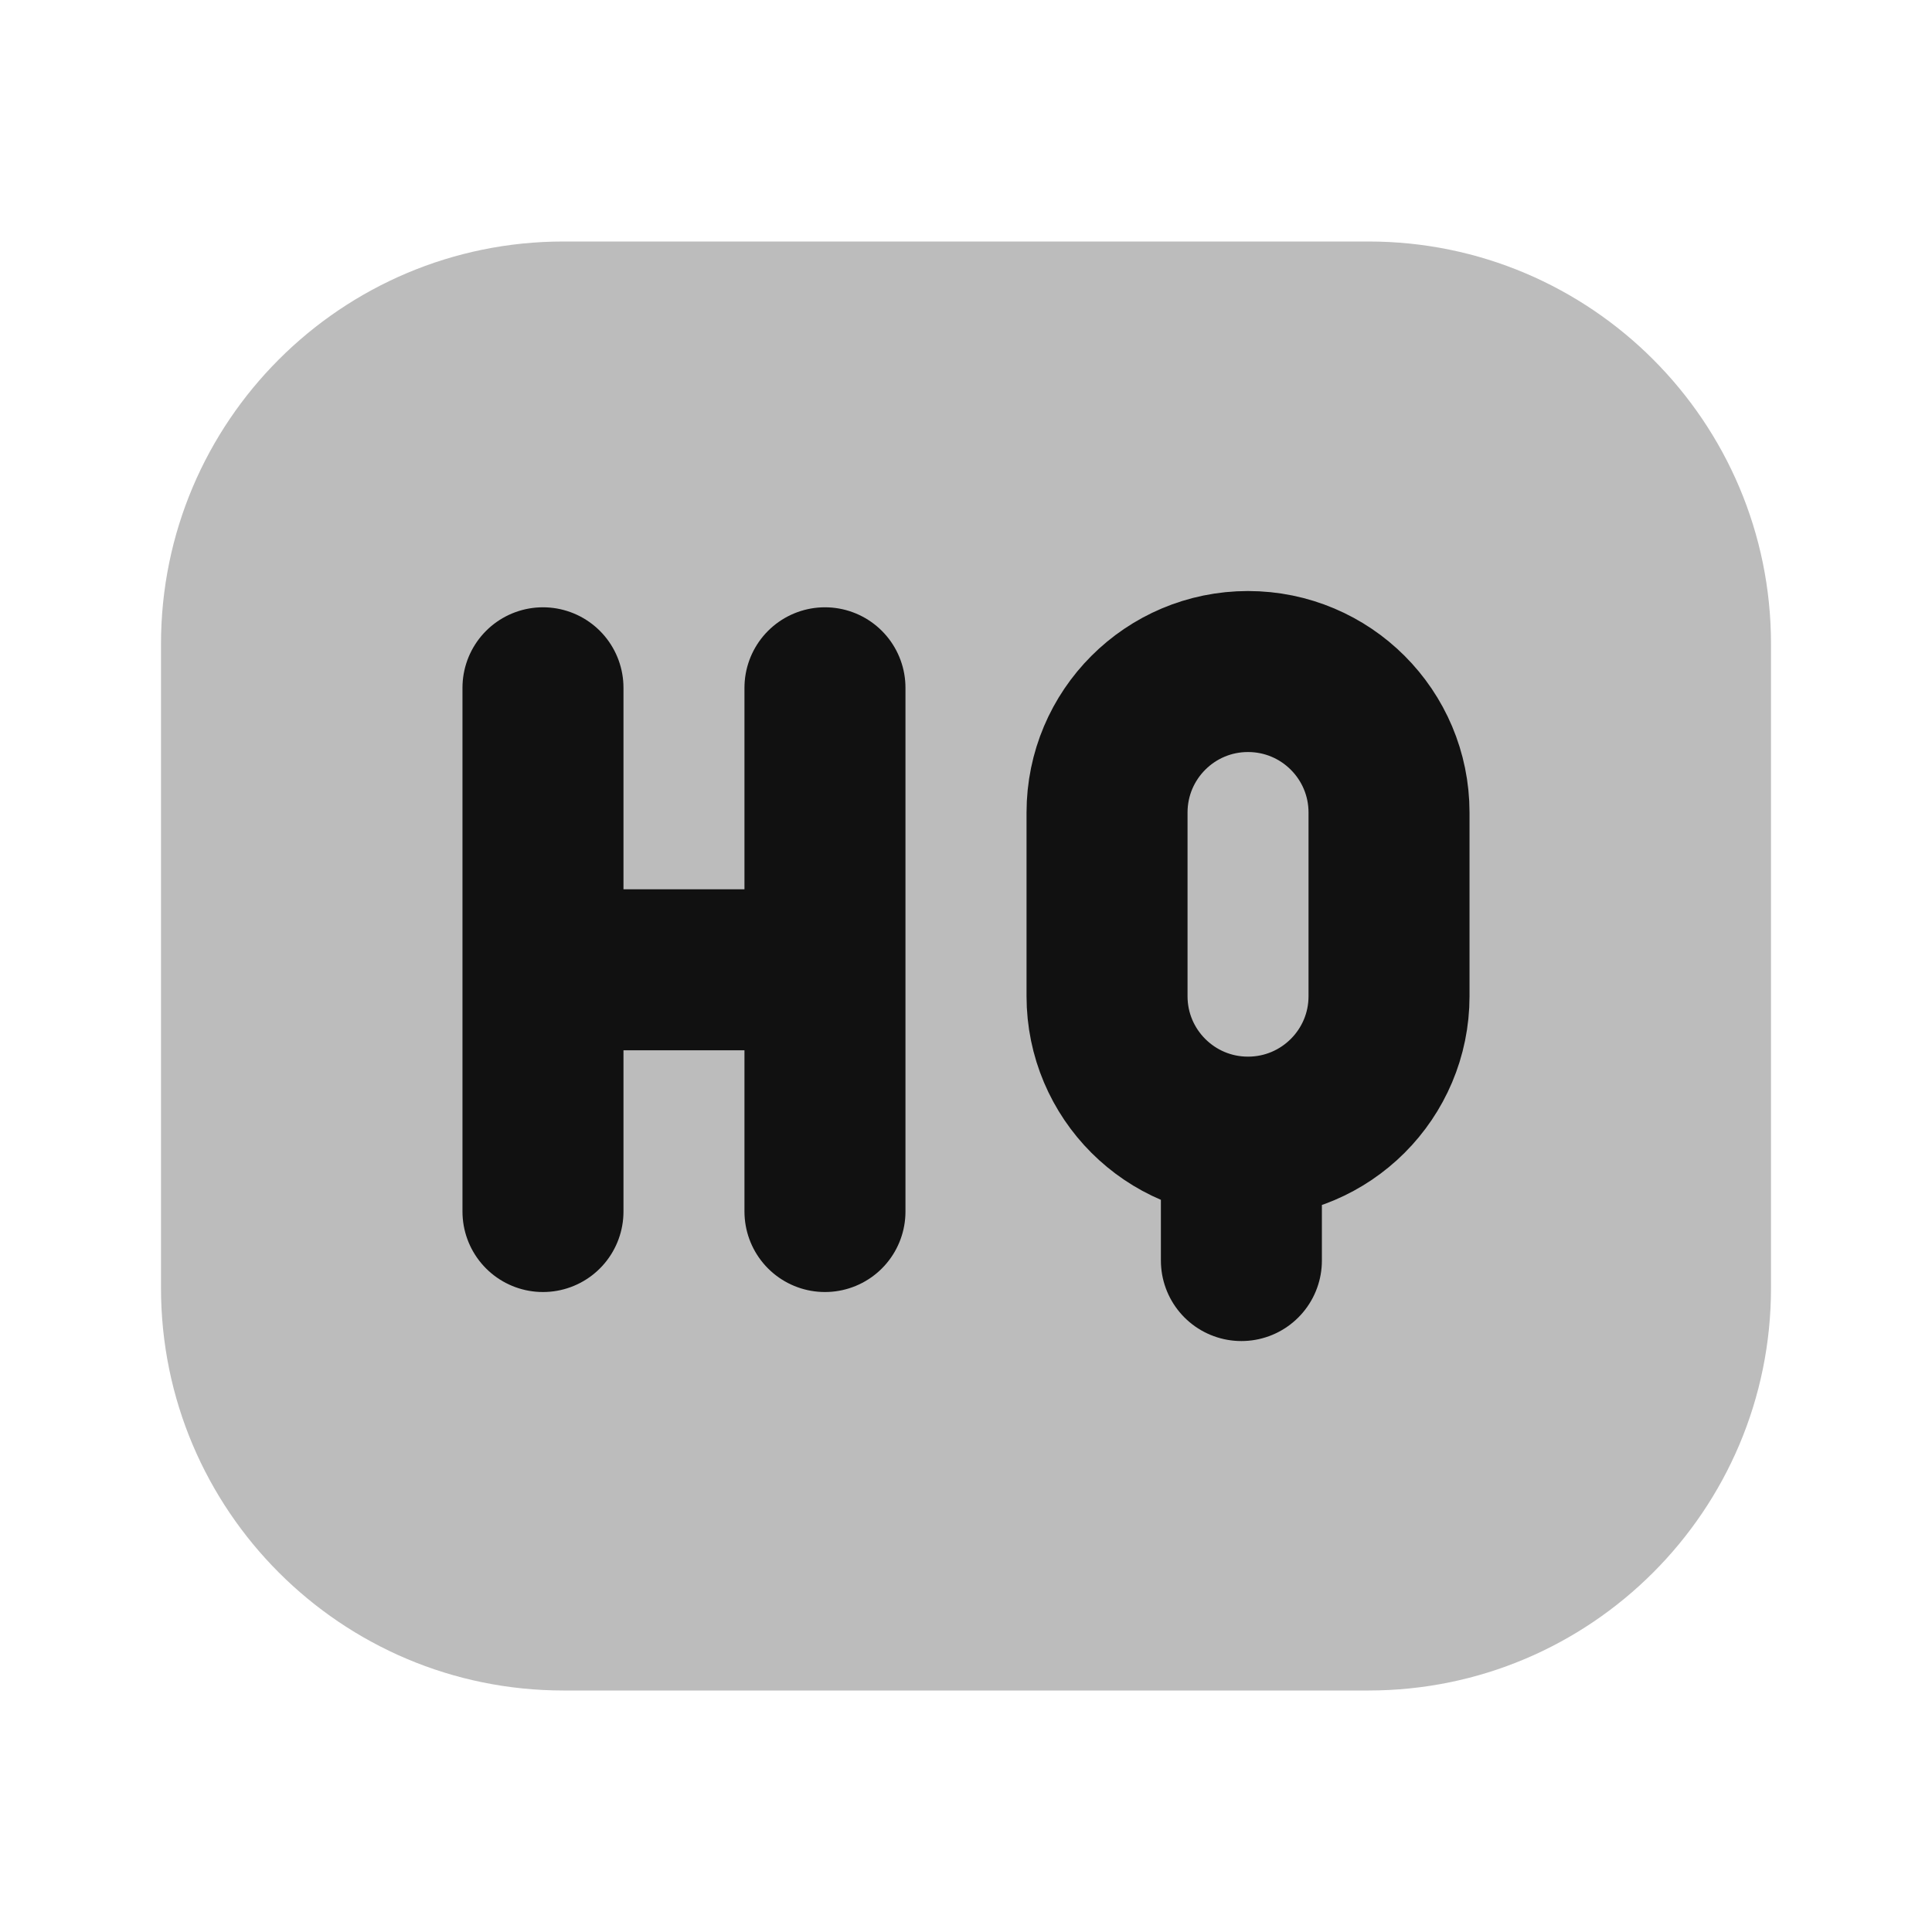 <svg width="24" height="24" viewBox="0 0 24 24" fill="none" xmlns="http://www.w3.org/2000/svg">
<path opacity="0.28" d="M7 3C4.239 3 2 5.239 2 8V16C2 18.761 4.239 21 7 21H17C19.761 21 22 18.761 22 16V8C22 5.239 19.761 3 17 3H7Z" fill="#111111"/>
<path d="M6.745 8.544V12.047M6.745 12.047H10.248M6.745 12.047V15.05M10.248 12.047V8.544M10.248 12.047V15.05M15.421 14.126V15.659M13.752 10.094C13.752 9.126 14.536 8.342 15.503 8.342C16.471 8.342 17.255 9.126 17.255 10.094V12.375C17.255 13.342 16.471 14.126 15.503 14.126C14.536 14.126 13.752 13.342 13.752 12.375V10.094Z" stroke="#111111" stroke-width="2" stroke-linecap="round" stroke-linejoin="round"/>
</svg>
